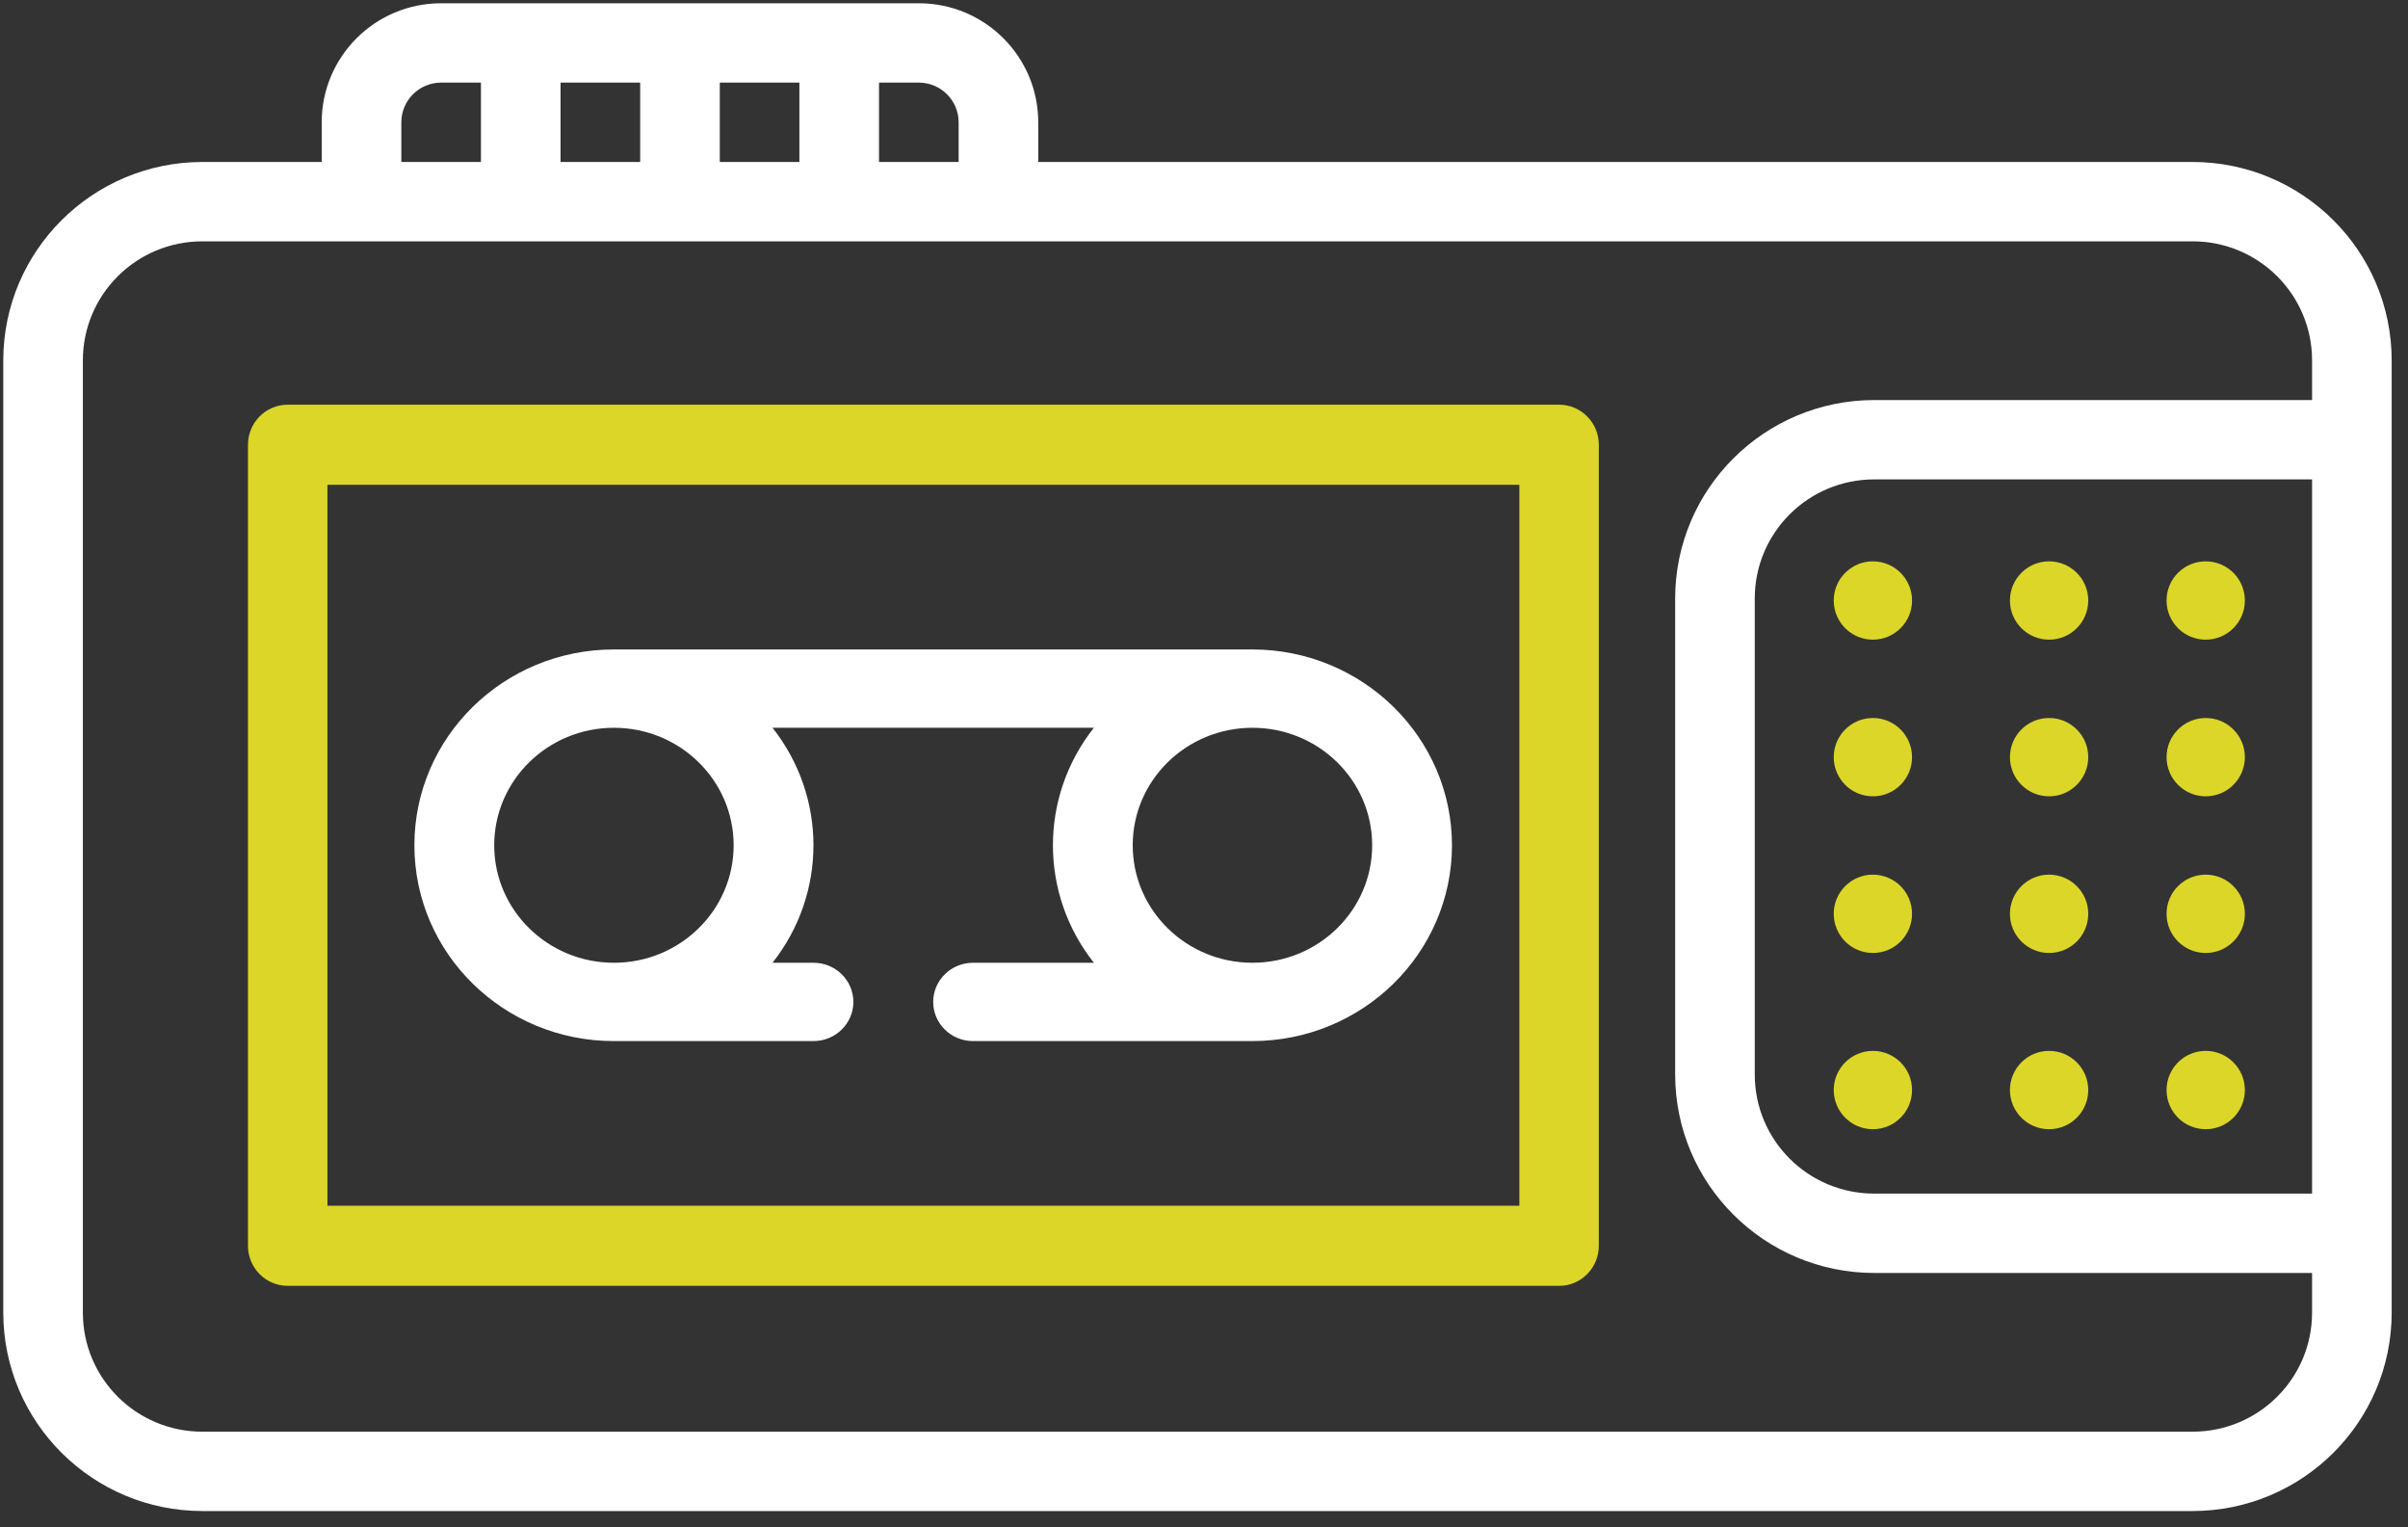 <?xml version="1.0" encoding="UTF-8"?>
<svg width="123px" height="78px" viewBox="0 0 123 78" version="1.1" xmlns="http://www.w3.org/2000/svg" xmlns:xlink="http://www.w3.org/1999/xlink">
    <rect x="0" y="0" width="123" height="78" fill="#333333" stroke="none"/>
    <!-- Generator: Sketch 55 (78076) - https://sketchapp.com -->
    <title>voice-recorder</title>
    <desc>Created with Sketch.</desc>
    <g id="Web" stroke="none" stroke-width="1" fill="none" fill-rule="evenodd">
        <g id="Desktop-HD-Copy" transform="translate(-624, -672)" fill-rule="nonzero">
            <g id="voice-recorder" transform="translate(685, 710.5) rotate(-90) translate(-685, -710.5) translate(646, 649)">
                <path d="M54.788,13.167 L13.879,13.167 C12.749,13.167 11.833,14.075 11.833,15.196 L11.833,80.137 C11.833,81.258 12.749,82.167 13.879,82.167 L54.788,82.167 C55.918,82.167 56.833,81.258 56.833,80.137 L56.833,15.196 C56.833,14.075 55.918,13.167 54.788,13.167 Z M52.742,78.108 L15.924,78.108 L15.924,17.225 L52.742,17.225 L52.742,78.108 Z" id="Shape" fill="#DCD628"></path>
                <path d="M34.333,74.667 C39.853,74.66 44.327,70.101 44.333,64.474 L44.333,31.859 C44.333,26.23 39.856,21.667 34.333,21.667 C28.81,21.667 24.333,26.23 24.333,31.859 L24.333,42.051 C24.333,43.177 25.229,44.09 26.333,44.09 C27.438,44.09 28.333,43.177 28.333,42.051 L28.333,39.96 C31.866,42.748 36.801,42.748 40.333,39.96 L40.333,56.374 C36.801,53.586 31.866,53.586 28.333,56.374 L28.333,50.205 C28.333,49.079 27.438,48.167 26.333,48.167 C25.229,48.167 24.333,49.079 24.333,50.205 L24.333,64.474 C24.34,70.101 28.813,74.66 34.333,74.667 Z M34.333,37.974 C31.02,37.974 28.333,35.236 28.333,31.859 C28.333,28.482 31.02,25.744 34.333,25.744 C37.647,25.744 40.333,28.482 40.333,31.859 C40.333,35.236 37.647,37.974 34.333,37.974 Z M34.333,58.359 C37.647,58.359 40.333,61.097 40.333,64.474 C40.333,67.852 37.647,70.59 34.333,70.59 C31.02,70.59 28.333,67.852 28.333,64.474 C28.333,61.097 31.02,58.359 34.333,58.359 Z" id="Shape" fill="#FFFFFF"></path>
                <path d="M71.254,16.933 L69.228,16.933 L69.228,10.833 C69.221,5.221 64.689,0.673 59.096,0.667 L10.465,0.667 C4.872,0.673 0.34,5.221 0.333,10.833 L0.333,112.5 C0.34,118.112 4.872,122.66 10.465,122.667 L59.096,122.667 C64.689,122.66 69.221,118.112 69.228,112.5 L69.228,53.533 L71.254,53.533 C74.612,53.533 77.333,50.802 77.333,47.433 L77.333,23.033 C77.333,19.664 74.612,16.933 71.254,16.933 L71.254,16.933 Z M16.544,118.6 L16.544,96.233 C16.544,92.864 19.265,90.133 22.623,90.133 L46.939,90.133 C50.296,90.133 53.018,92.864 53.018,96.233 L53.018,118.6 L16.544,118.6 Z M65.175,112.5 C65.175,115.869 62.454,118.6 59.096,118.6 L57.07,118.6 L57.07,96.233 C57.063,90.621 52.531,86.073 46.939,86.067 L22.623,86.067 C17.03,86.073 12.498,90.621 12.491,96.233 L12.491,118.6 L10.465,118.6 C7.108,118.6 4.386,115.869 4.386,112.5 L4.386,10.833 C4.386,7.464 7.108,4.733 10.465,4.733 L59.096,4.733 C62.454,4.733 65.175,7.464 65.175,10.833 L65.175,112.5 Z M73.281,47.433 C73.281,48.556 72.373,49.467 71.254,49.467 L69.228,49.467 L69.228,45.4 L73.281,45.4 L73.281,47.433 Z M73.281,41.333 L69.228,41.333 L69.228,37.267 L73.281,37.267 L73.281,41.333 Z M73.281,33.2 L69.228,33.2 L69.228,29.133 L73.281,29.133 L73.281,33.2 Z M73.281,25.067 L69.228,25.067 L69.228,21 L71.254,21 C72.373,21 73.281,21.91 73.281,23.033 L73.281,25.067 Z" id="Shape" fill="#FFFFFF"></path>
                <circle id="Oval" fill="#DCD628" cx="21.833" cy="96.167" r="2"></circle>
                <circle id="Oval" fill="#DCD628" cx="21.833" cy="105.167" r="2"></circle>
                <circle id="Oval" fill="#DCD628" cx="21.833" cy="113.167" r="2"></circle>
                <circle id="Oval" fill="#DCD628" cx="30.833" cy="96.167" r="2"></circle>
                <circle id="Oval" fill="#DCD628" cx="30.833" cy="105.167" r="2"></circle>
                <circle id="Oval" fill="#DCD628" cx="30.833" cy="113.167" r="2"></circle>
                <circle id="Oval" fill="#DCD628" cx="38.833" cy="96.167" r="2"></circle>
                <circle id="Oval" fill="#DCD628" cx="38.833" cy="105.167" r="2"></circle>
                <circle id="Oval" fill="#DCD628" cx="38.833" cy="113.167" r="2"></circle>
                <circle id="Oval" fill="#DCD628" cx="46.833" cy="96.167" r="2"></circle>
                <circle id="Oval" fill="#DCD628" cx="46.833" cy="105.167" r="2"></circle>
                <circle id="Oval" fill="#DCD628" cx="46.833" cy="113.167" r="2"></circle>
            </g>
        </g>
    </g>
</svg>